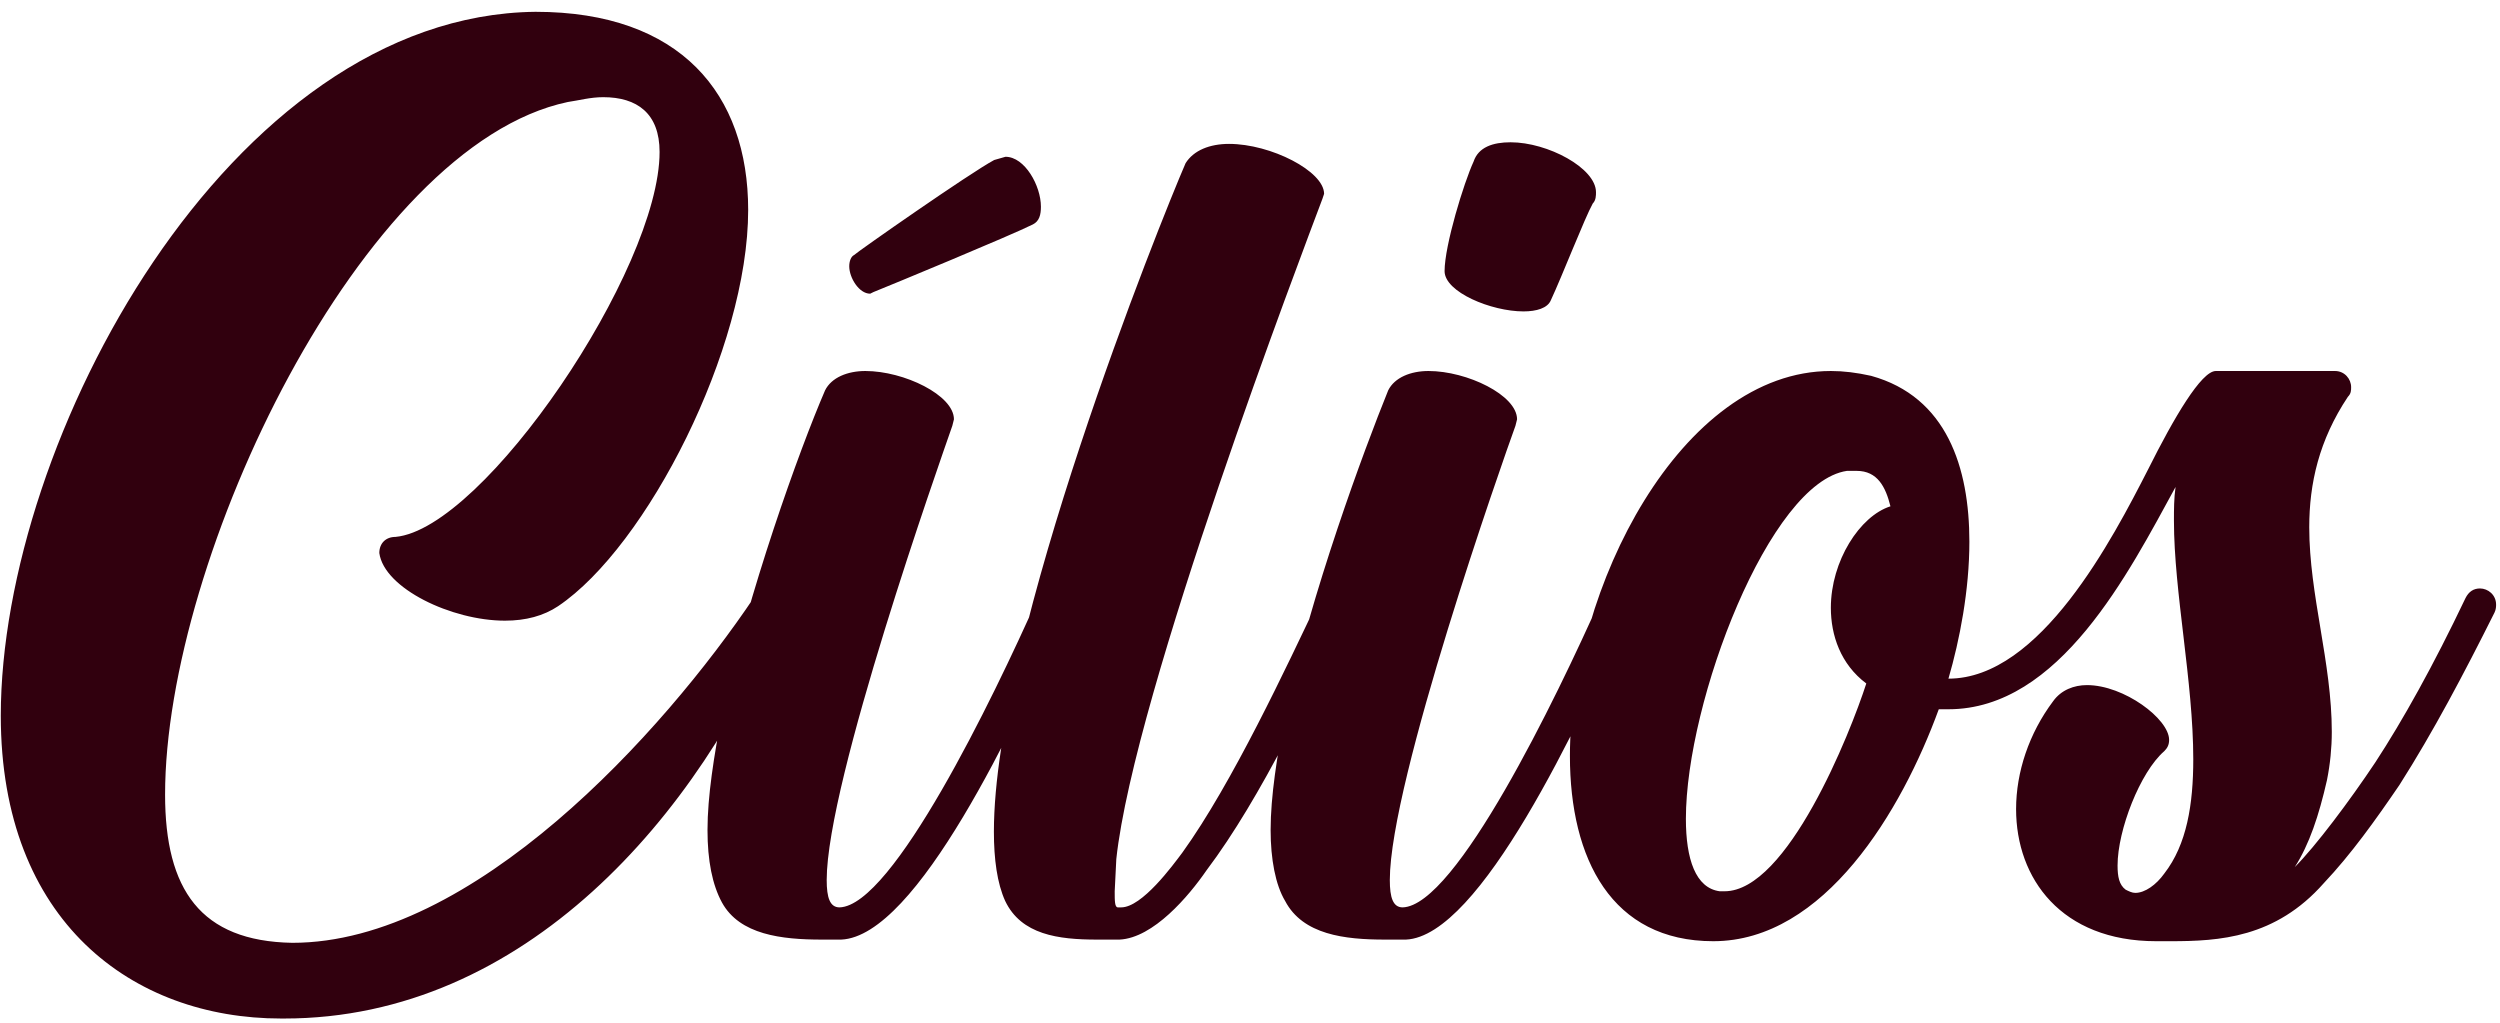 <svg width="149" height="61" viewBox="0 0 149 61" fill="none" xmlns="http://www.w3.org/2000/svg">
<path d="M16.943 60.704H16.751C7.919 60.704 0.047 54.944 0.047 42.656C0.047 26.24 13.679 0.896 31.919 0.704C40.559 0.704 44.591 5.6 44.591 12.512C44.591 20.768 38.543 32.576 33.263 36.128C32.399 36.704 31.343 36.992 30.095 36.992C26.927 36.992 22.895 35.072 22.607 32.96C22.607 32.384 22.991 32 23.567 32C28.847 31.52 39.311 16.064 39.311 9.056C39.311 6.752 37.967 5.792 35.951 5.792C35.183 5.792 34.511 5.984 33.839 6.08C21.551 8.672 9.839 33.248 9.839 47.36C9.839 53.024 11.951 56.096 17.423 56.192C28.175 56.192 39.503 43.712 44.975 35.552C45.167 35.264 45.551 35.072 45.839 35.072C46.415 35.168 46.799 35.36 46.799 36.032L46.703 36.416C41.711 48.608 31.247 60.704 16.943 60.704ZM50.135 56H48.983C46.583 56 44.087 55.712 43.031 53.792C42.455 52.736 42.167 51.296 42.167 49.472C42.167 47.456 42.551 45.056 43.031 42.56C44.567 35.36 47.639 26.816 49.175 23.264C49.559 22.496 50.519 22.112 51.575 22.112C53.879 22.112 56.855 23.552 56.855 24.992L56.759 25.376C55.991 27.584 49.271 46.592 49.271 52.448C49.271 53.504 49.463 54.08 50.039 54.08C53.207 53.984 59.159 41.696 61.847 35.648C62.039 35.264 62.423 35.072 62.711 35.072C62.807 35.072 62.999 35.072 63.191 35.168C63.479 35.36 63.671 35.648 63.671 35.936C63.671 36.128 63.671 36.224 63.575 36.416C60.503 43.232 54.647 55.808 50.135 56ZM51.863 17.504C51.191 17.504 50.615 16.544 50.615 15.872C50.615 15.584 50.711 15.296 50.903 15.2C51.095 15.008 57.815 10.304 59.255 9.536L59.927 9.344C61.079 9.344 62.039 11.072 62.039 12.32C62.039 12.8 61.943 13.184 61.559 13.376C60.215 14.048 53.015 17.024 52.055 17.408L51.863 17.504ZM66.724 56H65.38C63.076 56 60.868 55.712 59.908 53.696C59.428 52.64 59.236 51.2 59.236 49.568C59.236 37.856 69.124 13.28 70.66 9.728C71.14 8.96 72.1 8.576 73.252 8.576C75.748 8.576 78.916 10.208 78.916 11.552L78.82 11.84C77.668 14.912 67.588 41.312 66.532 51.2L66.436 53.12C66.436 53.696 66.436 54.08 66.628 54.08H66.82C68.068 54.08 69.892 51.584 70.468 50.816C73.444 46.688 76.708 39.68 78.628 35.648C78.82 35.168 79.108 35.072 79.492 35.072C79.588 35.072 79.78 35.072 79.972 35.168C80.26 35.36 80.452 35.648 80.452 35.936C80.452 36.128 80.452 36.224 80.356 36.416C78.34 40.832 75.172 47.552 71.908 51.872C70.852 53.408 68.74 55.904 66.724 56ZM83.793 56H82.545C80.145 56 77.649 55.712 76.593 53.696C76.017 52.736 75.729 51.2 75.729 49.472C75.729 47.456 76.113 45.056 76.593 42.56C78.129 35.36 81.297 26.816 82.737 23.264C83.121 22.496 84.081 22.112 85.137 22.112C87.441 22.112 90.417 23.552 90.417 24.992L90.321 25.376C89.553 27.488 82.833 46.592 82.833 52.448C82.833 53.504 83.025 54.08 83.601 54.08C86.769 53.984 92.721 41.696 95.409 35.648C95.601 35.168 95.889 35.072 96.273 35.072L96.753 35.168C97.041 35.264 97.233 35.552 97.233 35.936C97.233 36.128 97.233 36.224 97.137 36.416C94.065 43.232 88.209 55.808 83.793 56ZM90.801 18.56C88.881 18.56 86.097 17.408 86.097 16.16C86.097 14.624 87.249 10.88 87.825 9.632C88.113 8.768 88.977 8.48 90.033 8.48C92.241 8.48 95.121 10.016 95.121 11.456C95.121 11.648 95.121 11.936 94.929 12.128C94.449 12.992 93.105 16.448 92.433 17.888C92.241 18.368 91.569 18.56 90.801 18.56ZM102.783 53.12C106.527 53.12 110.271 43.712 111.231 40.736C109.695 39.584 109.119 37.856 109.119 36.224C109.119 33.44 110.847 30.752 112.671 30.176C112.383 29.024 111.903 28.064 110.655 28.064H110.079C105.471 28.736 100.479 41.792 100.479 48.8C100.479 51.2 101.055 52.928 102.495 53.12H102.783ZM129.375 56.096H128.511C122.847 56.096 120.159 52.352 120.159 48.224C120.159 46.016 120.927 43.712 122.367 41.792C122.847 41.12 123.615 40.832 124.383 40.832C126.591 40.832 129.279 42.848 129.279 44.096C129.279 44.384 129.183 44.576 128.991 44.768C127.551 46.016 126.207 49.472 126.207 51.584C126.207 52.256 126.303 52.736 126.687 53.024C126.879 53.12 127.071 53.216 127.263 53.216C127.839 53.216 128.511 52.736 128.991 52.064C130.335 50.336 130.719 47.936 130.719 45.248C130.719 40.64 129.567 35.264 129.567 31.04C129.567 30.368 129.567 29.696 129.663 29.024C126.879 34.112 122.751 42.272 116.127 42.272H115.551C113.343 48.32 108.735 56.096 102.111 56.096C96.063 56.096 93.567 51.2 93.567 45.056C93.567 35.072 100.191 22.112 109.119 22.112C109.887 22.112 110.655 22.208 111.519 22.4C116.031 23.648 117.375 27.872 117.375 32.288C117.375 35.168 116.799 38.144 116.127 40.448C121.599 40.448 125.919 32.096 128.031 27.968C129.567 24.896 131.199 22.112 132.063 22.112H139.167C139.743 22.112 140.127 22.592 140.127 23.072C140.127 23.264 140.127 23.456 139.935 23.648C138.207 26.24 137.631 28.832 137.631 31.424C137.631 35.456 138.975 39.488 138.975 43.616C138.975 44.576 138.879 45.536 138.687 46.496C138.207 48.608 137.631 50.336 136.767 51.68C138.015 50.432 140.031 47.744 141.567 45.44C143.199 42.944 145.023 39.68 146.943 35.648C147.135 35.264 147.423 35.072 147.807 35.072C148.287 35.072 148.767 35.456 148.767 36.032C148.767 36.128 148.767 36.32 148.671 36.512C146.847 40.16 145.023 43.616 143.007 46.784C141.567 48.896 140.127 50.912 138.495 52.64C135.615 55.904 132.255 56.096 129.375 56.096Z" fill="#31000E"/>
</svg>
